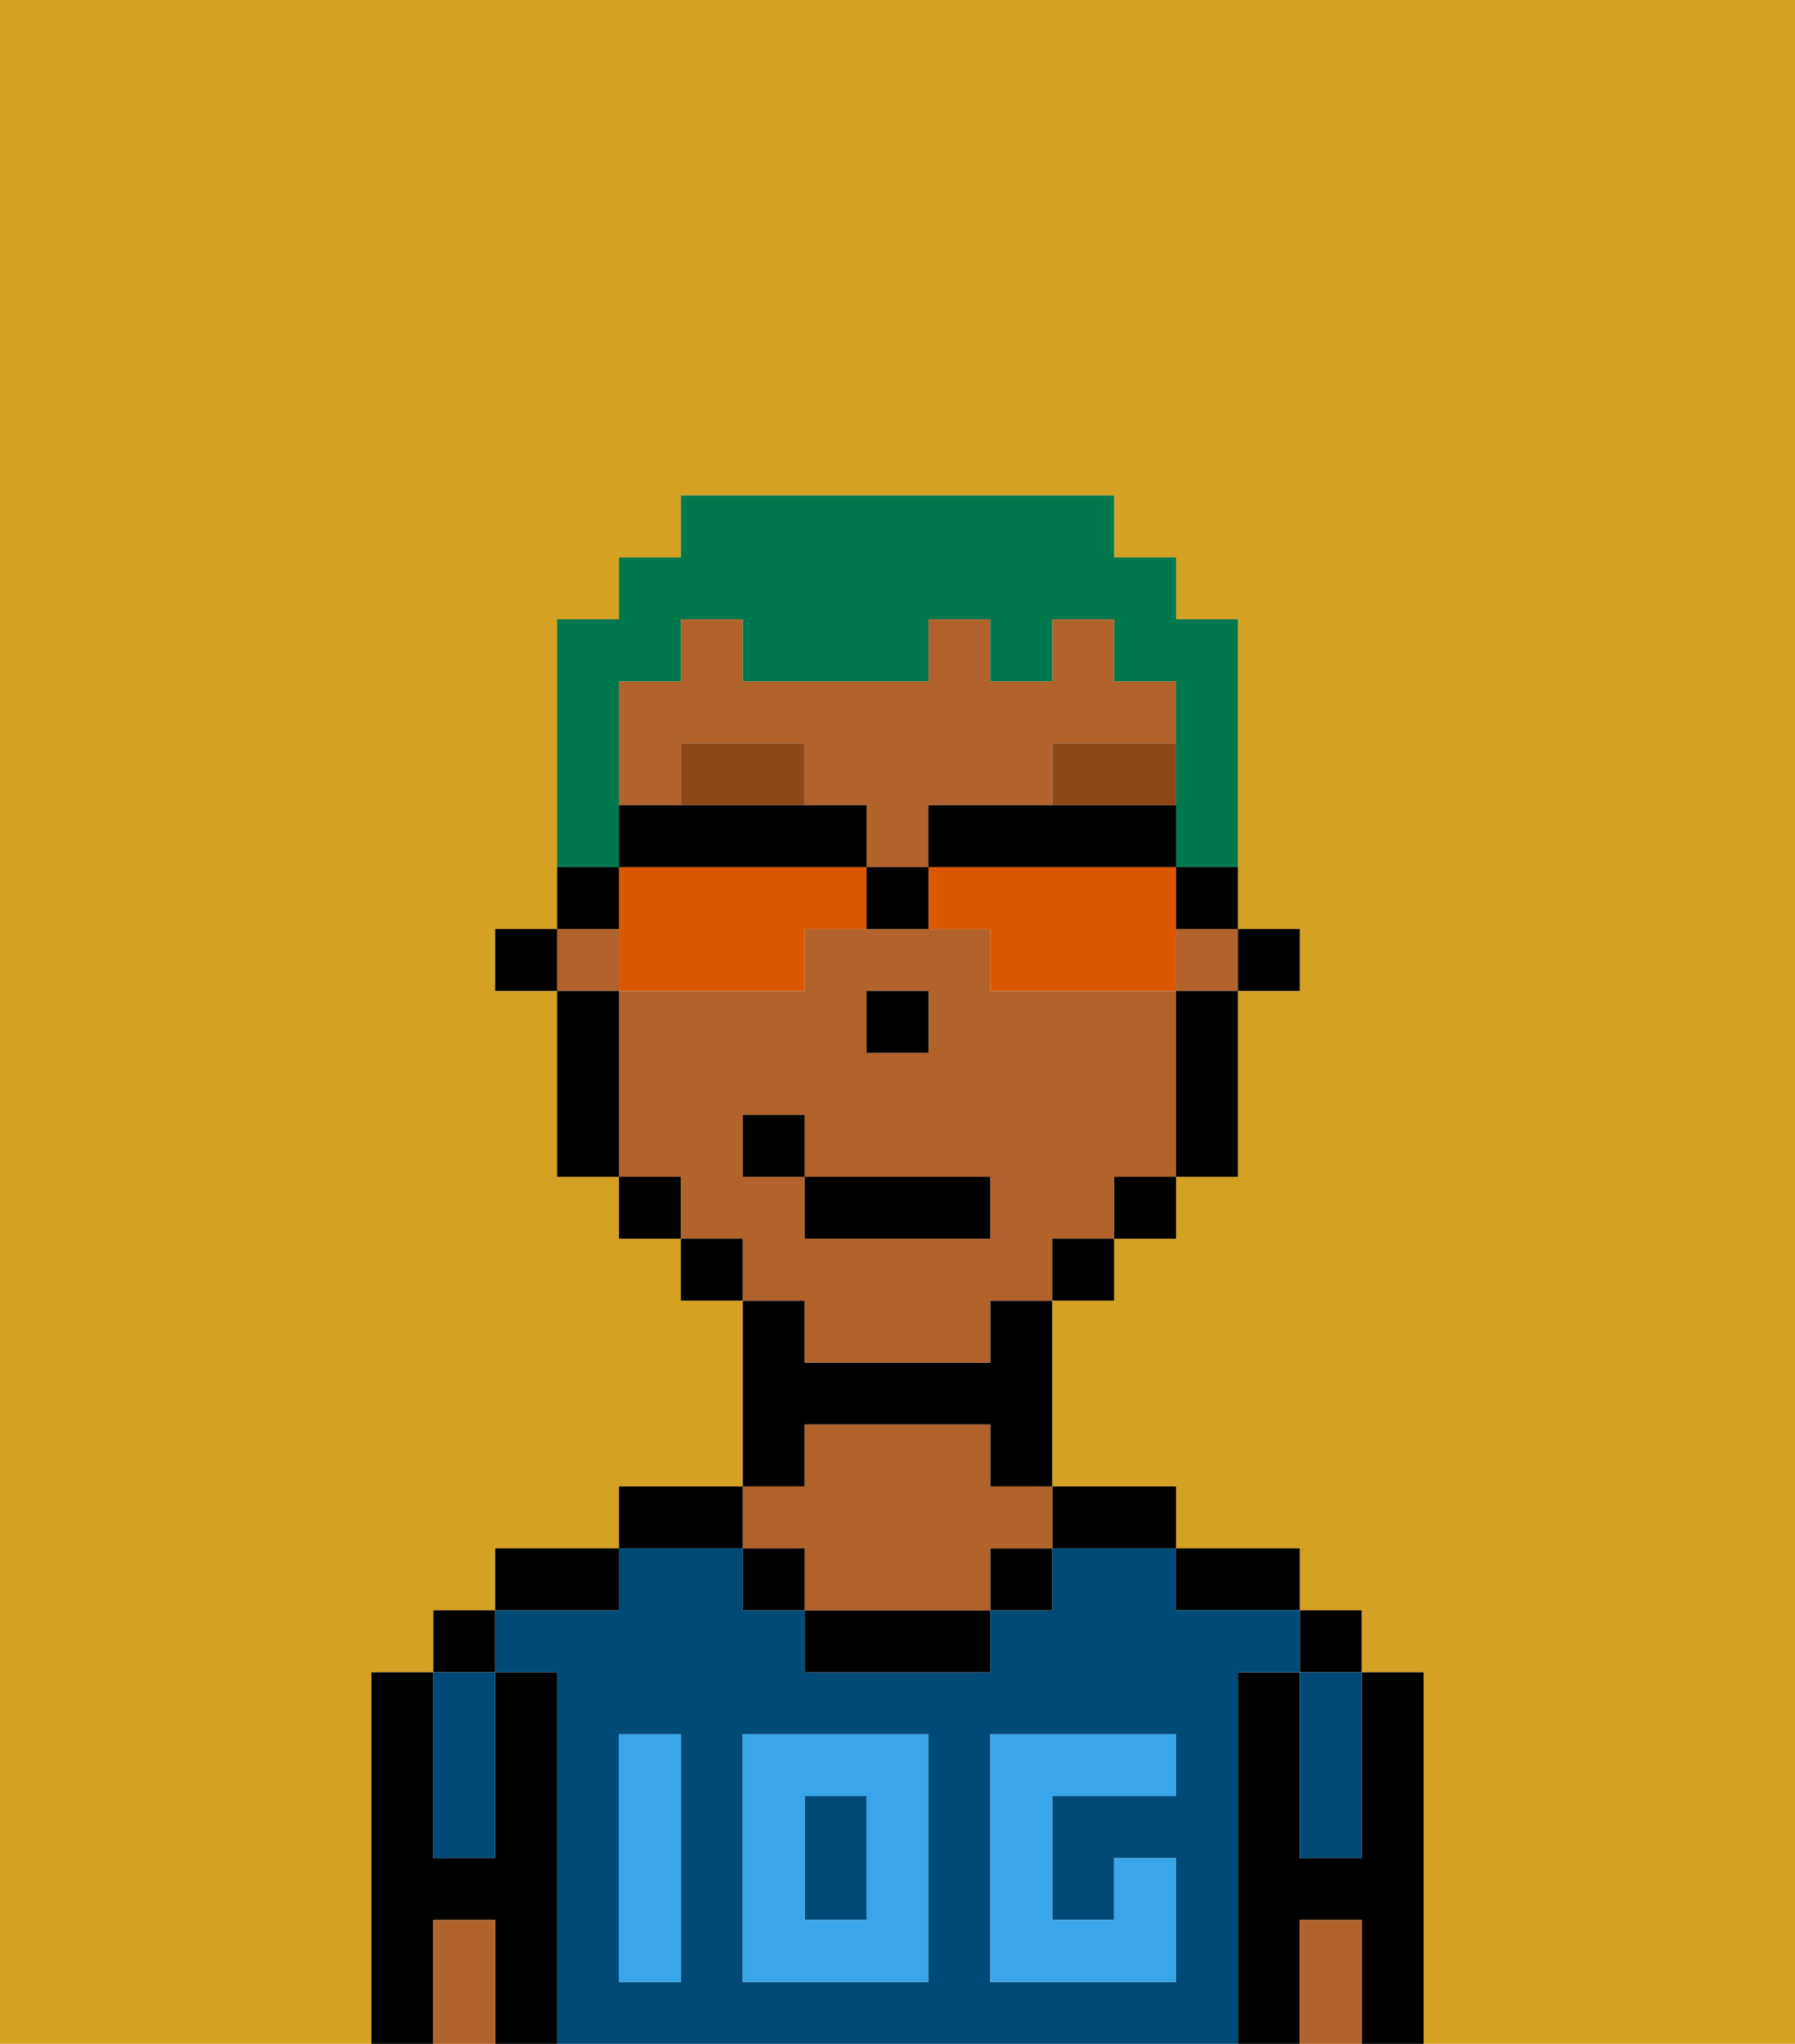 <svg xmlns="http://www.w3.org/2000/svg" viewBox="0 0 29 33"><defs><style>polygon,rect,path{shape-rendering:crispedges;}.da44-1{fill:#d4a122;}.da44-2{fill:#000000;}.da44-3{fill:#004a77;}.da44-4{fill:#b2622b;}.da44-5{fill:#38a6e8;}.da44-6{fill:#8e4717;}.da44-7{fill:#00774c;}.da44-8{fill:#db5800;}</style></defs><path class="da44-1" d="M0,33H6V27H7V26H8V25h2V24h2V21H11V20H10V19H9V16H8V15H9V10h1V9h1V8h7V9h1v1h1v5h1v1H20v3H19v1H18v1H17v3h2v1h2v1h1v1h1v6h6V0H0Z"/><path class="da44-2" d="M23,27H22v3H21V27H20v6h1V31h1v2h1V27Z"/><rect class="da44-2" x="21" y="26" width="1" height="1"/><path class="da44-3" d="M21,28v2h1V27H21Z"/><path class="da44-4" d="M21,31v2h1V31Z"/><path class="da44-2" d="M20,26h1V25H19v1Z"/><rect class="da44-3" x="13" y="29" width="1" height="2"/><path class="da44-3" d="M20,27h1V26H19V25H17v1H16v1H13V26H12V25H10v1H8v1H9v6H20V27Zm-9,2v3H10V28h1Zm4,3H12V28h3Zm4-3H17v2h1V30h1v2H16V28h3Z"/><path class="da44-2" d="M18,25h1V24H17v1Z"/><rect class="da44-2" x="16" y="25" width="1" height="1"/><path class="da44-2" d="M13,26v1h3V26H13Z"/><path class="da44-2" d="M13,23h3v1h1V21H16v1H13V21H12v3h1Z"/><path class="da44-4" d="M13,25v1h3V25h1V24H16V23H13v1H12v1Z"/><rect class="da44-2" x="12" y="25" width="1" height="1"/><path class="da44-2" d="M12,24H10v1h2Z"/><path class="da44-2" d="M10,25H8v1h2Z"/><path class="da44-2" d="M9,27H8v3H7V27H6v6H7V31H8v2H9V27Z"/><rect class="da44-2" x="7" y="26" width="1" height="1"/><path class="da44-3" d="M7,30H8V27H7v3Z"/><path class="da44-4" d="M7,31v2H8V31Z"/><path class="da44-5" d="M12,32h3V28H12Zm1-3h1v2H13Z"/><path class="da44-5" d="M10,29v3h1V28H10Z"/><path class="da44-5" d="M16,28v4h3V30H18v1H17V29h2V28H16Z"/><rect class="da44-2" x="20" y="15" width="1" height="1"/><path class="da44-4" d="M11,12h2v1h1v1h1V13h2V12h2V11H18V10H17v1H16V10H15v1H12V10H11v1H10v2h1Z"/><path class="da44-4" d="M13,22h3V21h1V20h1V19h1V16H16V15H13v1H10v3h1v1h1v1h1Zm1-6h1v1H14Zm-2,3V18h1v1h3v1H13V19Z"/><rect class="da44-4" x="19" y="15" width="1" height="1"/><rect class="da44-4" x="9" y="15" width="1" height="1"/><path class="da44-2" d="M19,17v2h1V16H19Z"/><rect class="da44-2" x="18" y="19" width="1" height="1"/><rect class="da44-2" x="17" y="20" width="1" height="1"/><rect class="da44-2" x="11" y="20" width="1" height="1"/><rect class="da44-2" x="10" y="19" width="1" height="1"/><path class="da44-2" d="M10,16H9v3h1V16Z"/><rect class="da44-2" x="8" y="15" width="1" height="1"/><rect class="da44-2" x="14" y="16" width="1" height="1"/><path class="da44-6" d="M11,12v1h2V12Z"/><path class="da44-6" d="M17,13h2V12H17Z"/><rect class="da44-2" x="13" y="19" width="3" height="1"/><rect class="da44-2" x="12" y="18" width="1" height="1"/><path class="da44-7" d="M10,13V11h1V10h1v1h3V10h1v1h1V10h1v1h1v3h1V10H19V9H18V8H11V9H10v1H9v4h1Z"/><path class="da44-8" d="M13,14H10v2h3V15h1V14Z"/><path class="da44-8" d="M19,14H15v1h1v1h3V14Z"/><path class="da44-2" d="M15,13v1h4V13H15Z"/><path class="da44-2" d="M13,14h1V13H10v1h3Z"/><path class="da44-2" d="M19,15h1V14H19Z"/><path class="da44-2" d="M10,14H9v1h1Z"/><path class="da44-2" d="M14,14v1h1V14Z"/></svg>